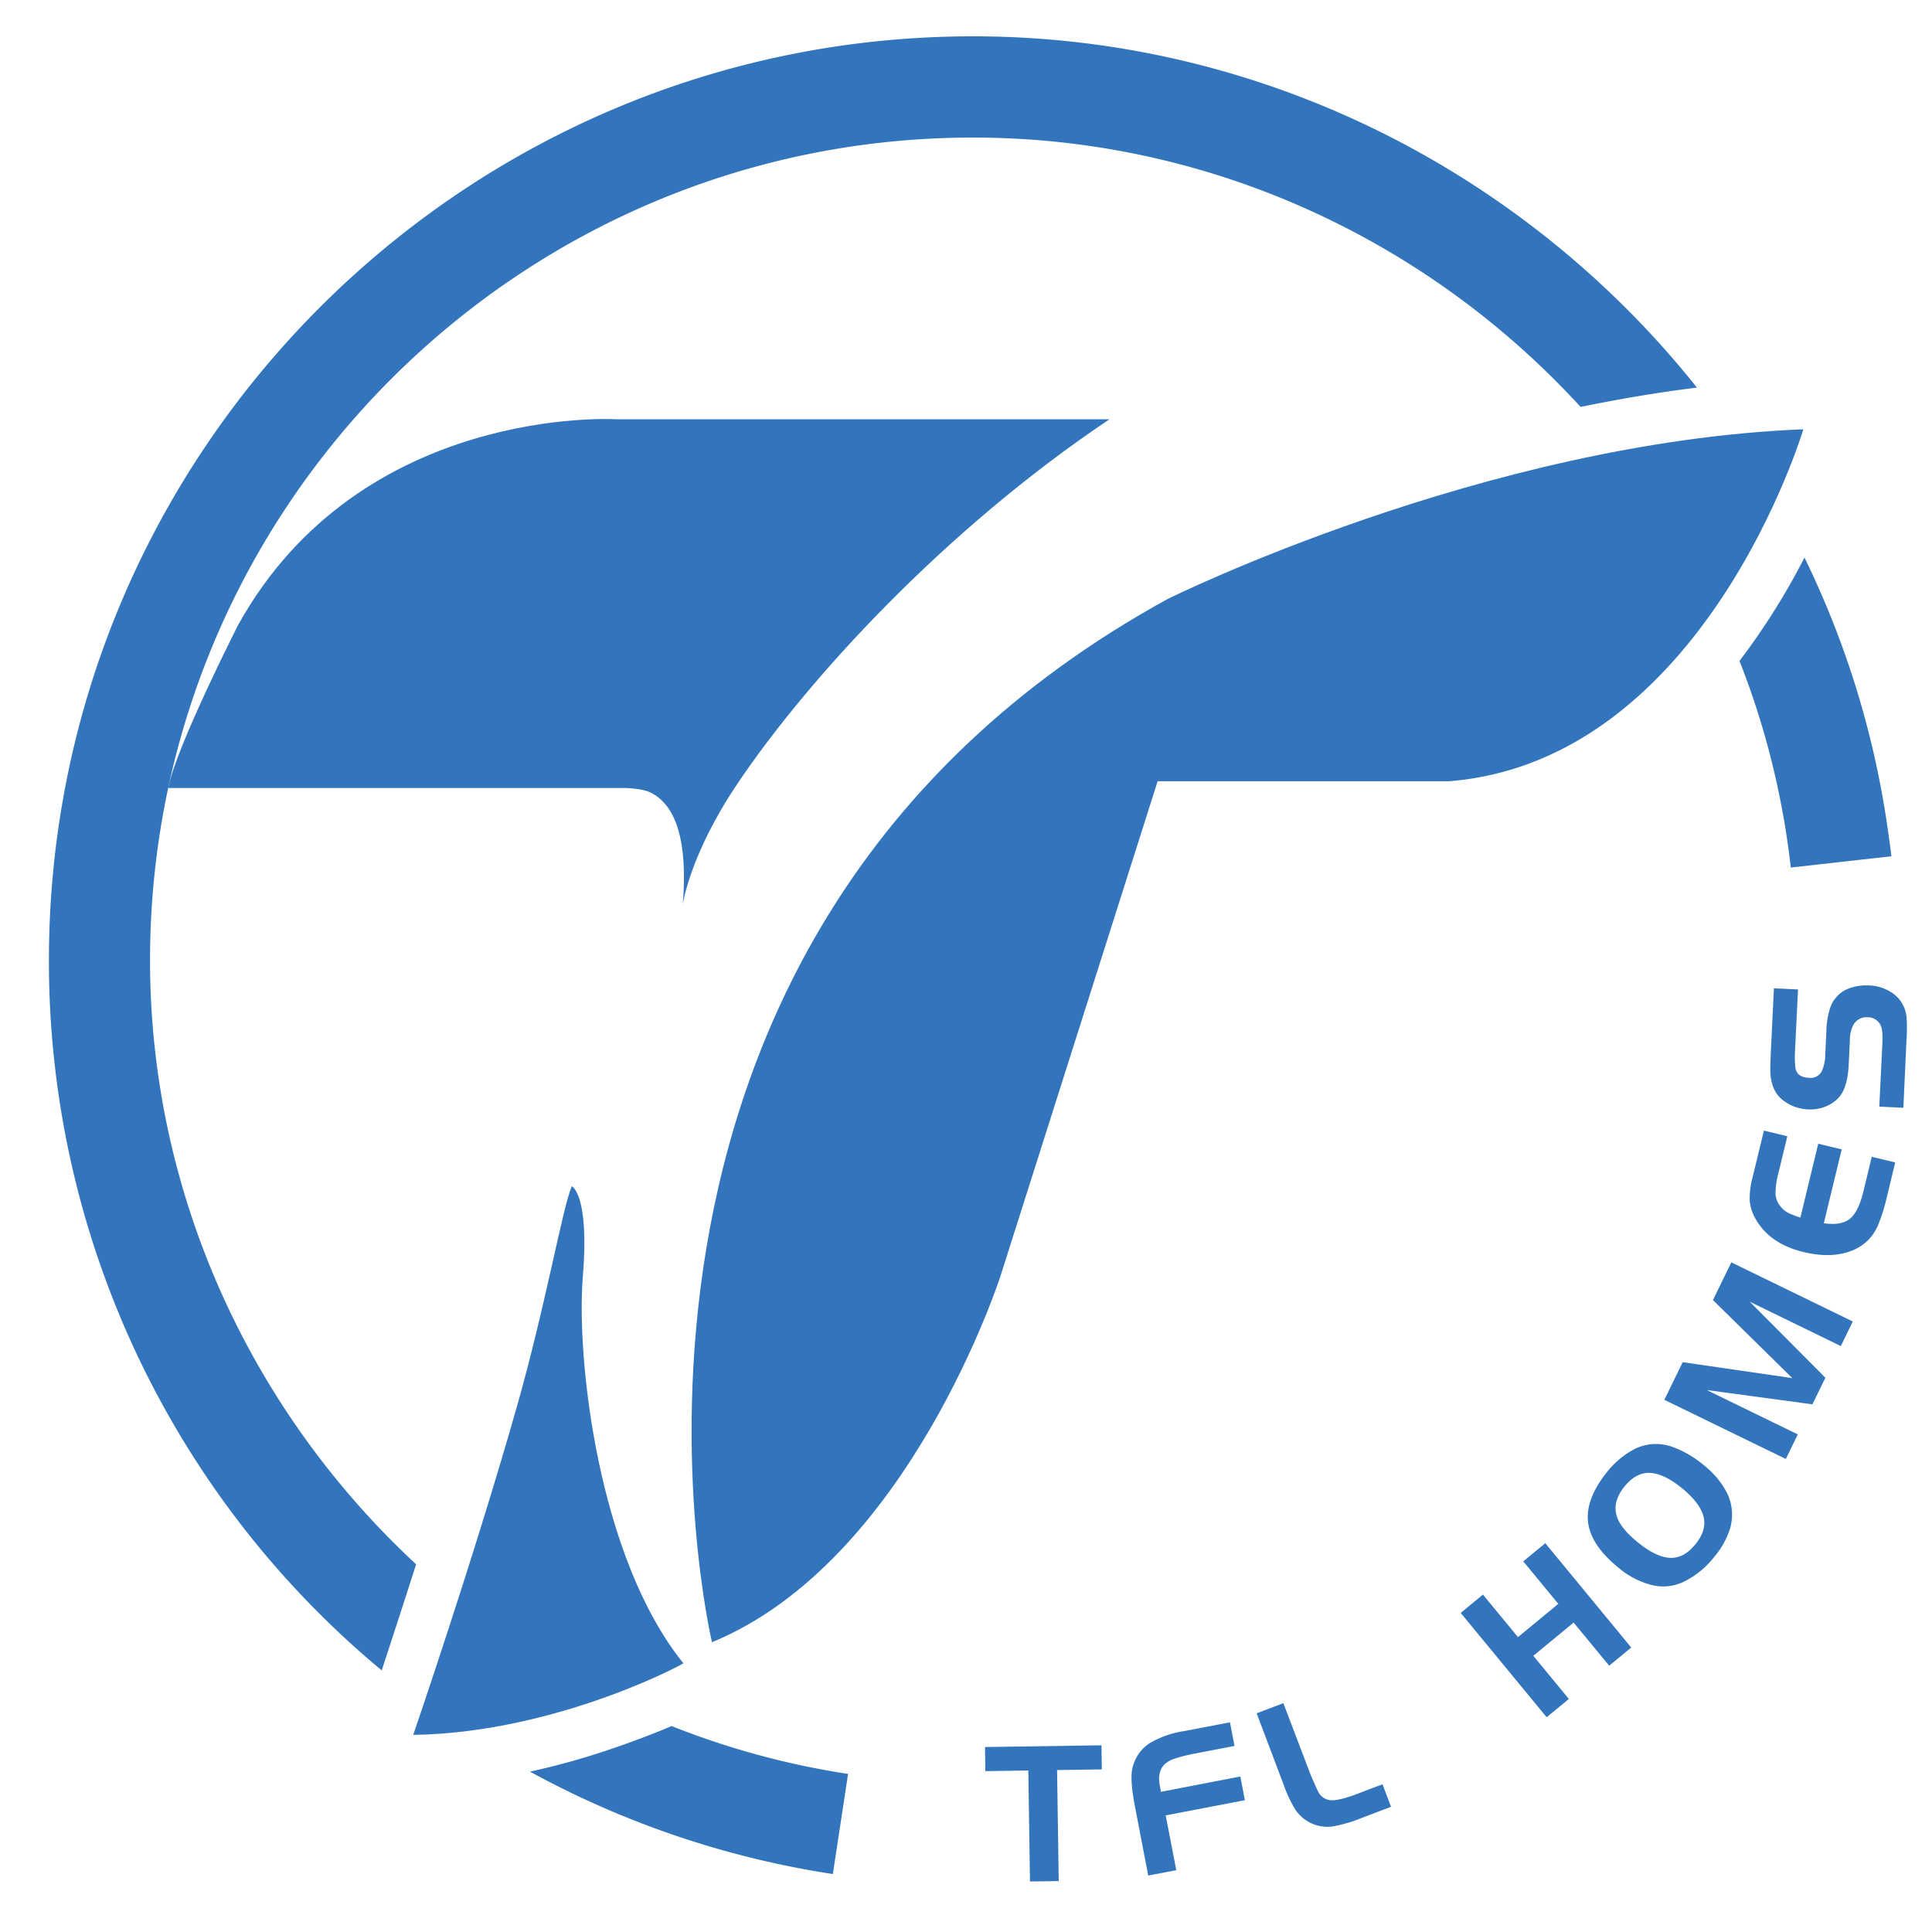 <svg id="图层_1" data-name="图层 1" xmlns="http://www.w3.org/2000/svg" viewBox="0 0 500 500">
  <defs>
    <style>
      .cls-1 {
        fill: #3275bc;
      }
    </style>
  </defs>
  <g transform="translate(-250, -220)">
    <path class="cls-1" d="M516.13,678.2l-11.12.17-.09-6.24,30.14-.45.09,6.24-11.58.17.43,28.73-7.44.11Z"/>
    <path class="cls-1" d="M571,679.76l1.17,6.13-20.49,3.93L554.42,704l-7.26,1.39-3.44-17.91c-1-5.16-1.12-8.63-.51-10.42a10.4,10.4,0,0,1,4.15-5.82,24.7,24.7,0,0,1,9.06-3.23l11.9-2.28,1.17,6.12-11,2.11c-3.39.72-5.51,1.41-6.38,2.08q-2.65,1.74-2,5.82l.35,1.86Z"/>
    <path class="cls-1" d="M575.22,663.4l6.91-2.62,7,18.38q1.47,3.42,2,4.5a4,4,0,0,0,3.32,2.24q2.12.12,6.68-1.6l6.66-2.53L610,687.6l-7.4,2.81a37.13,37.13,0,0,1-7.82,2.29,10,10,0,0,1-9.47-4.26,32.73,32.73,0,0,1-3.14-6.66Z"/>
    <path class="cls-1" d="M649.92,619.38l22.24,27-5.7,4.7-9.21-11.16-10.43,8.6,9.2,11.17-5.75,4.73-22.24-27,5.75-4.74,9.07,11,10.44-8.6-9.07-11Z"/>
    <path class="cls-1" d="M665.86,601a22.46,22.46,0,0,1,7.19-6,12.33,12.33,0,0,1,9.71-.56,26.39,26.39,0,0,1,8.09,4.67,22.28,22.28,0,0,1,6.08,7.23,12.77,12.77,0,0,1,.73,9.5,21.28,21.28,0,0,1-4,7.05,22.36,22.36,0,0,1-8.18,6.59,12.22,12.22,0,0,1-8,.73,21.47,21.47,0,0,1-8.64-4.51q-7.77-6.3-7.93-12.85Q660.81,607.32,665.86,601Zm4.59,3.66q-3.24,4-2,7.81.92,3,5.43,6.7,4.77,3.87,8.39,4t6.59-3.63q2.91-3.59,2-7.09t-5.55-7.3q-4.27-3.48-7.64-3.9Q673.76,600.66,670.45,604.67Z"/>
    <path class="cls-1" d="M685.48,572.53l28.37,4.13-20.54-20.2,4.75-9.76L729.5,562l-3.1,6.36-23.57-11.48,19.58,19.68-3.36,6.88-27.35-3.7,23.57,11.48-3.1,6.36-31.44-15.31Z"/>
    <path class="cls-1" d="M706.5,512.6l6.06,1.46-2.28,9.43a20.74,20.74,0,0,0-.78,5.47,5.58,5.58,0,0,0,1.31,3.29,6.63,6.63,0,0,0,1.78,1.54,22.53,22.53,0,0,0,3.35,1.32L720.56,516l6.07,1.46L722,536.57c3,.44,5.22.06,6.71-1.12s2.66-3.53,3.51-7l2.19-9.07,6.07,1.46-2.28,9.43a44.46,44.46,0,0,1-2.09,6.62,11.9,11.9,0,0,1-5.79,6.31q-5.61,2.75-13.62.81-8.87-2.15-12.49-8.79a11.18,11.18,0,0,1-1.38-4.57,20.33,20.33,0,0,1,.71-5.84Z"/>
    <path class="cls-1" d="M742.59,506.69l-6.23-.3.78-16c.13-2.55,0-4.26-.48-5.12a3.61,3.61,0,0,0-3.21-2,3.9,3.9,0,0,0-3.82,2,8.19,8.19,0,0,0-.88,3.84l-.31,6.5c-.19,3.94-1.05,6.75-2.56,8.43a9.44,9.44,0,0,1-3.53,2.37,10.52,10.52,0,0,1-4.45.7,11.4,11.4,0,0,1-6.6-2.47c-1.88-1.49-2.92-3.79-3.12-6.87-.06-1.06,0-2.61.07-4.67l.84-17.33,6.24.3-.77,15.66a27.28,27.28,0,0,0,.09,4.67c.3,1.59,1.45,2.44,3.44,2.53a3.27,3.27,0,0,0,3.45-1.82,11.1,11.1,0,0,0,.84-4.37l.28-5.6a21,21,0,0,1,1-6.36,8.17,8.17,0,0,1,4.65-4.91,13.25,13.25,0,0,1,5.45-.84,11.2,11.2,0,0,1,5.64,1.74,8.48,8.48,0,0,1,4,6.34,41.61,41.61,0,0,1,0,6Z"/>
    <path class="cls-1" d="M293.53,423.93H410.66s5.25-.15,8,1.32C425,428.66,428,437.7,426.72,454c0,0,1.71-12.69,14.09-31.13,18-26.8,53.43-65.63,96.33-94.37H409.35s-65.86-3.93-97.64,53.09C311.71,381.56,295.51,413.42,293.53,423.93Z"/>
    <path class="cls-1" d="M398,527s4.59,2.19,2.84,23.37,3.94,72.75,26,100.05c2.86-1.28-31.61,18-69.9,18.57,0,0,15.31-44.55,26.65-84.32C391.32,557.55,395.69,531.92,398,527Z"/>
    <path class="cls-1" d="M434.26,645S391,463.47,552.22,375c0,0,81.91-40.63,164.48-43.9,0,0-25.55,85.84-91.74,91.09H549.59L509,550S485.35,624,434.26,645Z"/>
    <path class="cls-1" d="M738.56,434.65A235.66,235.66,0,0,0,717,364.3a180.93,180.93,0,0,1-16.82,26.75,209.17,209.17,0,0,1,12.48,47.29q.45,3.07.79,6.18l26.05-2.92Q739.06,438.1,738.56,434.65Z"/>
    <path class="cls-1" d="M357.69,624.84c-42.43-39.34-68.86-95.45-68.86-156.29,0-117.42,95.53-212.95,213-212.95,61.48,0,117.91,26.76,157.22,69.71,9.79-2,19.87-3.74,30.12-5-44.25-55.57-112.46-90.91-187.34-90.91-131.88,0-239.17,107.3-239.17,239.17a238.48,238.48,0,0,0,86.13,183.73C351.1,645.2,354.25,635.62,357.69,624.84Z"/>
    <path class="cls-1" d="M410,672a192.81,192.81,0,0,1-22.84,6.5A238.14,238.14,0,0,0,465.54,705l3.94-25.91a208.81,208.81,0,0,1-45.68-12.39C420.18,668.25,415.72,670,410,672Z"/>
  </g>
</svg>